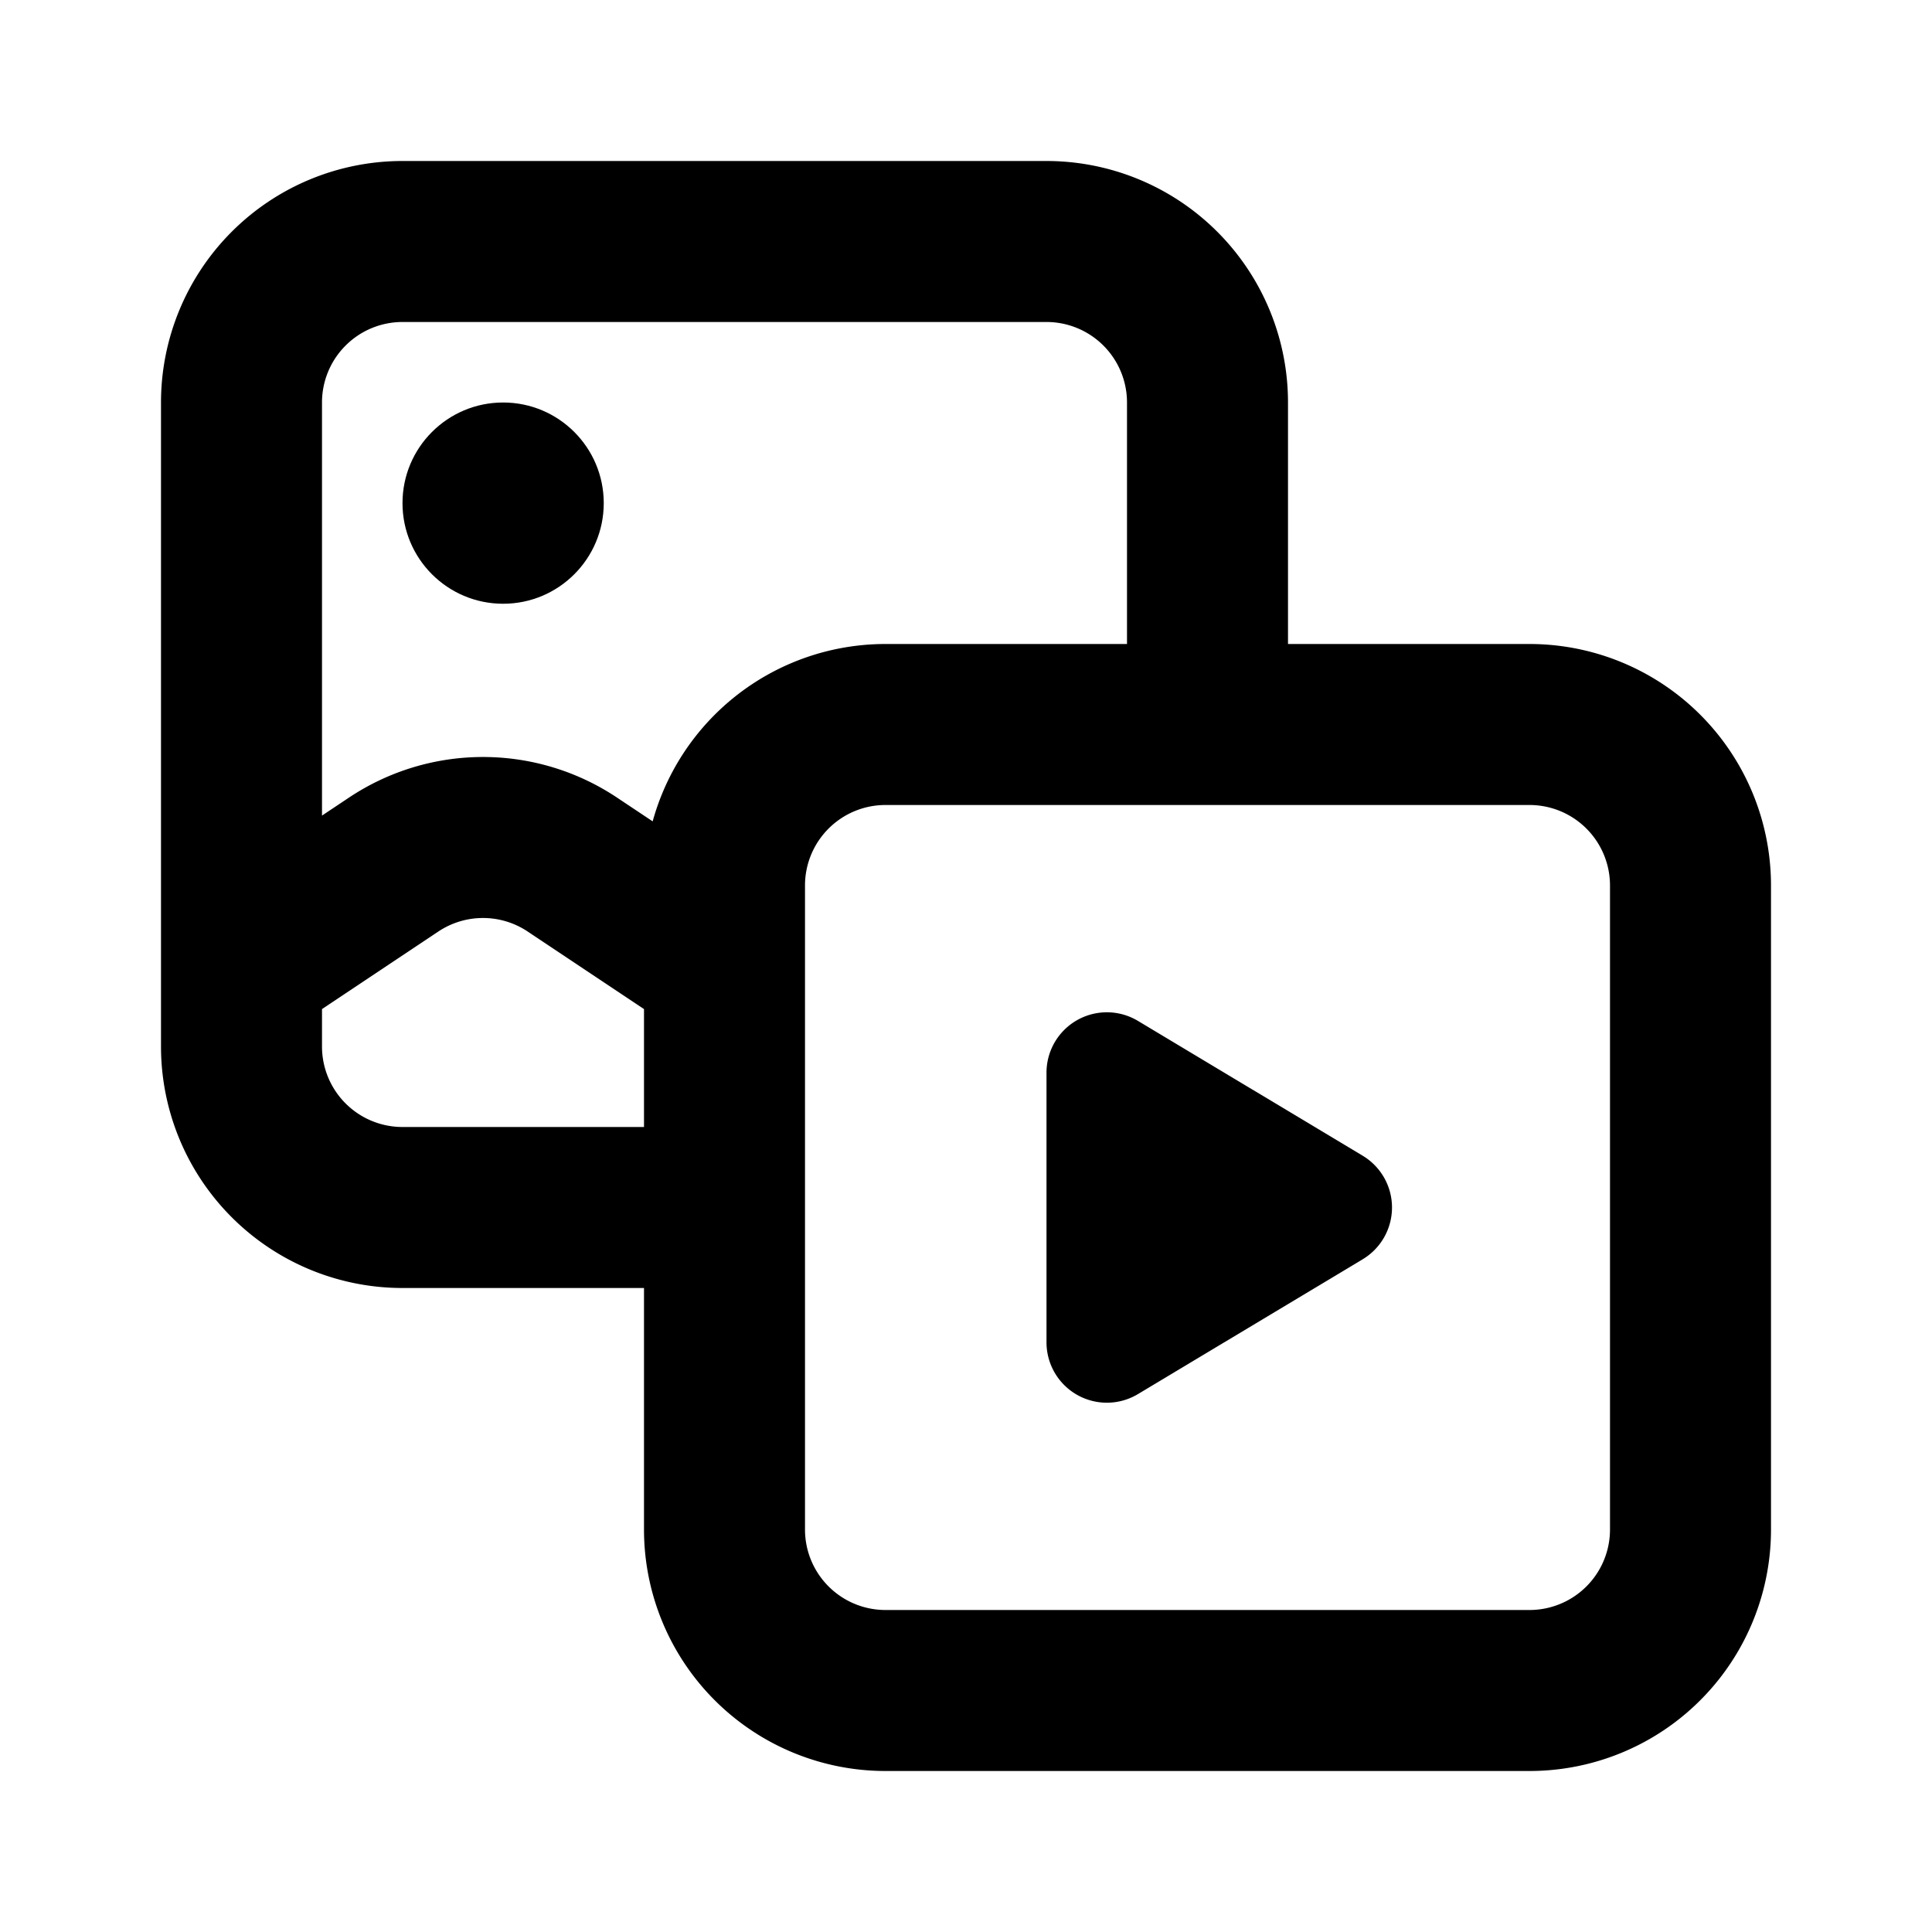 <svg xmlns="http://www.w3.org/2000/svg" width="24" height="24" fill="none" viewBox="0 0 24 24">
  <path stroke="currentColor" stroke-linecap="round" stroke-linejoin="round" stroke-width="2"
    d="M15 9V5a2 2 0 0 0-2-2H5a2 2 0 0 0-2 2v8a2 2 0 0 0 2 2h4m-6-3 1.89-1.26a2 2 0 0 1 2.22 0L9 12m2-3h8a2 2 0 0 1 2 2v8a2 2 0 0 1-2 2h-8a2 2 0 0 1-2-2v-8a2 2 0 0 1 2-2Z" />
  <circle cx="6.25" cy="6.25" r="1.25" fill="currentColor" />
  <path fill="currentColor"
    d="M13 16.675v-3.35a.75.75 0 0 1 1.136-.643l2.792 1.675a.75.75 0 0 1 0 1.286l-2.792 1.675A.75.75 0 0 1 13 16.675Z" />
</svg>